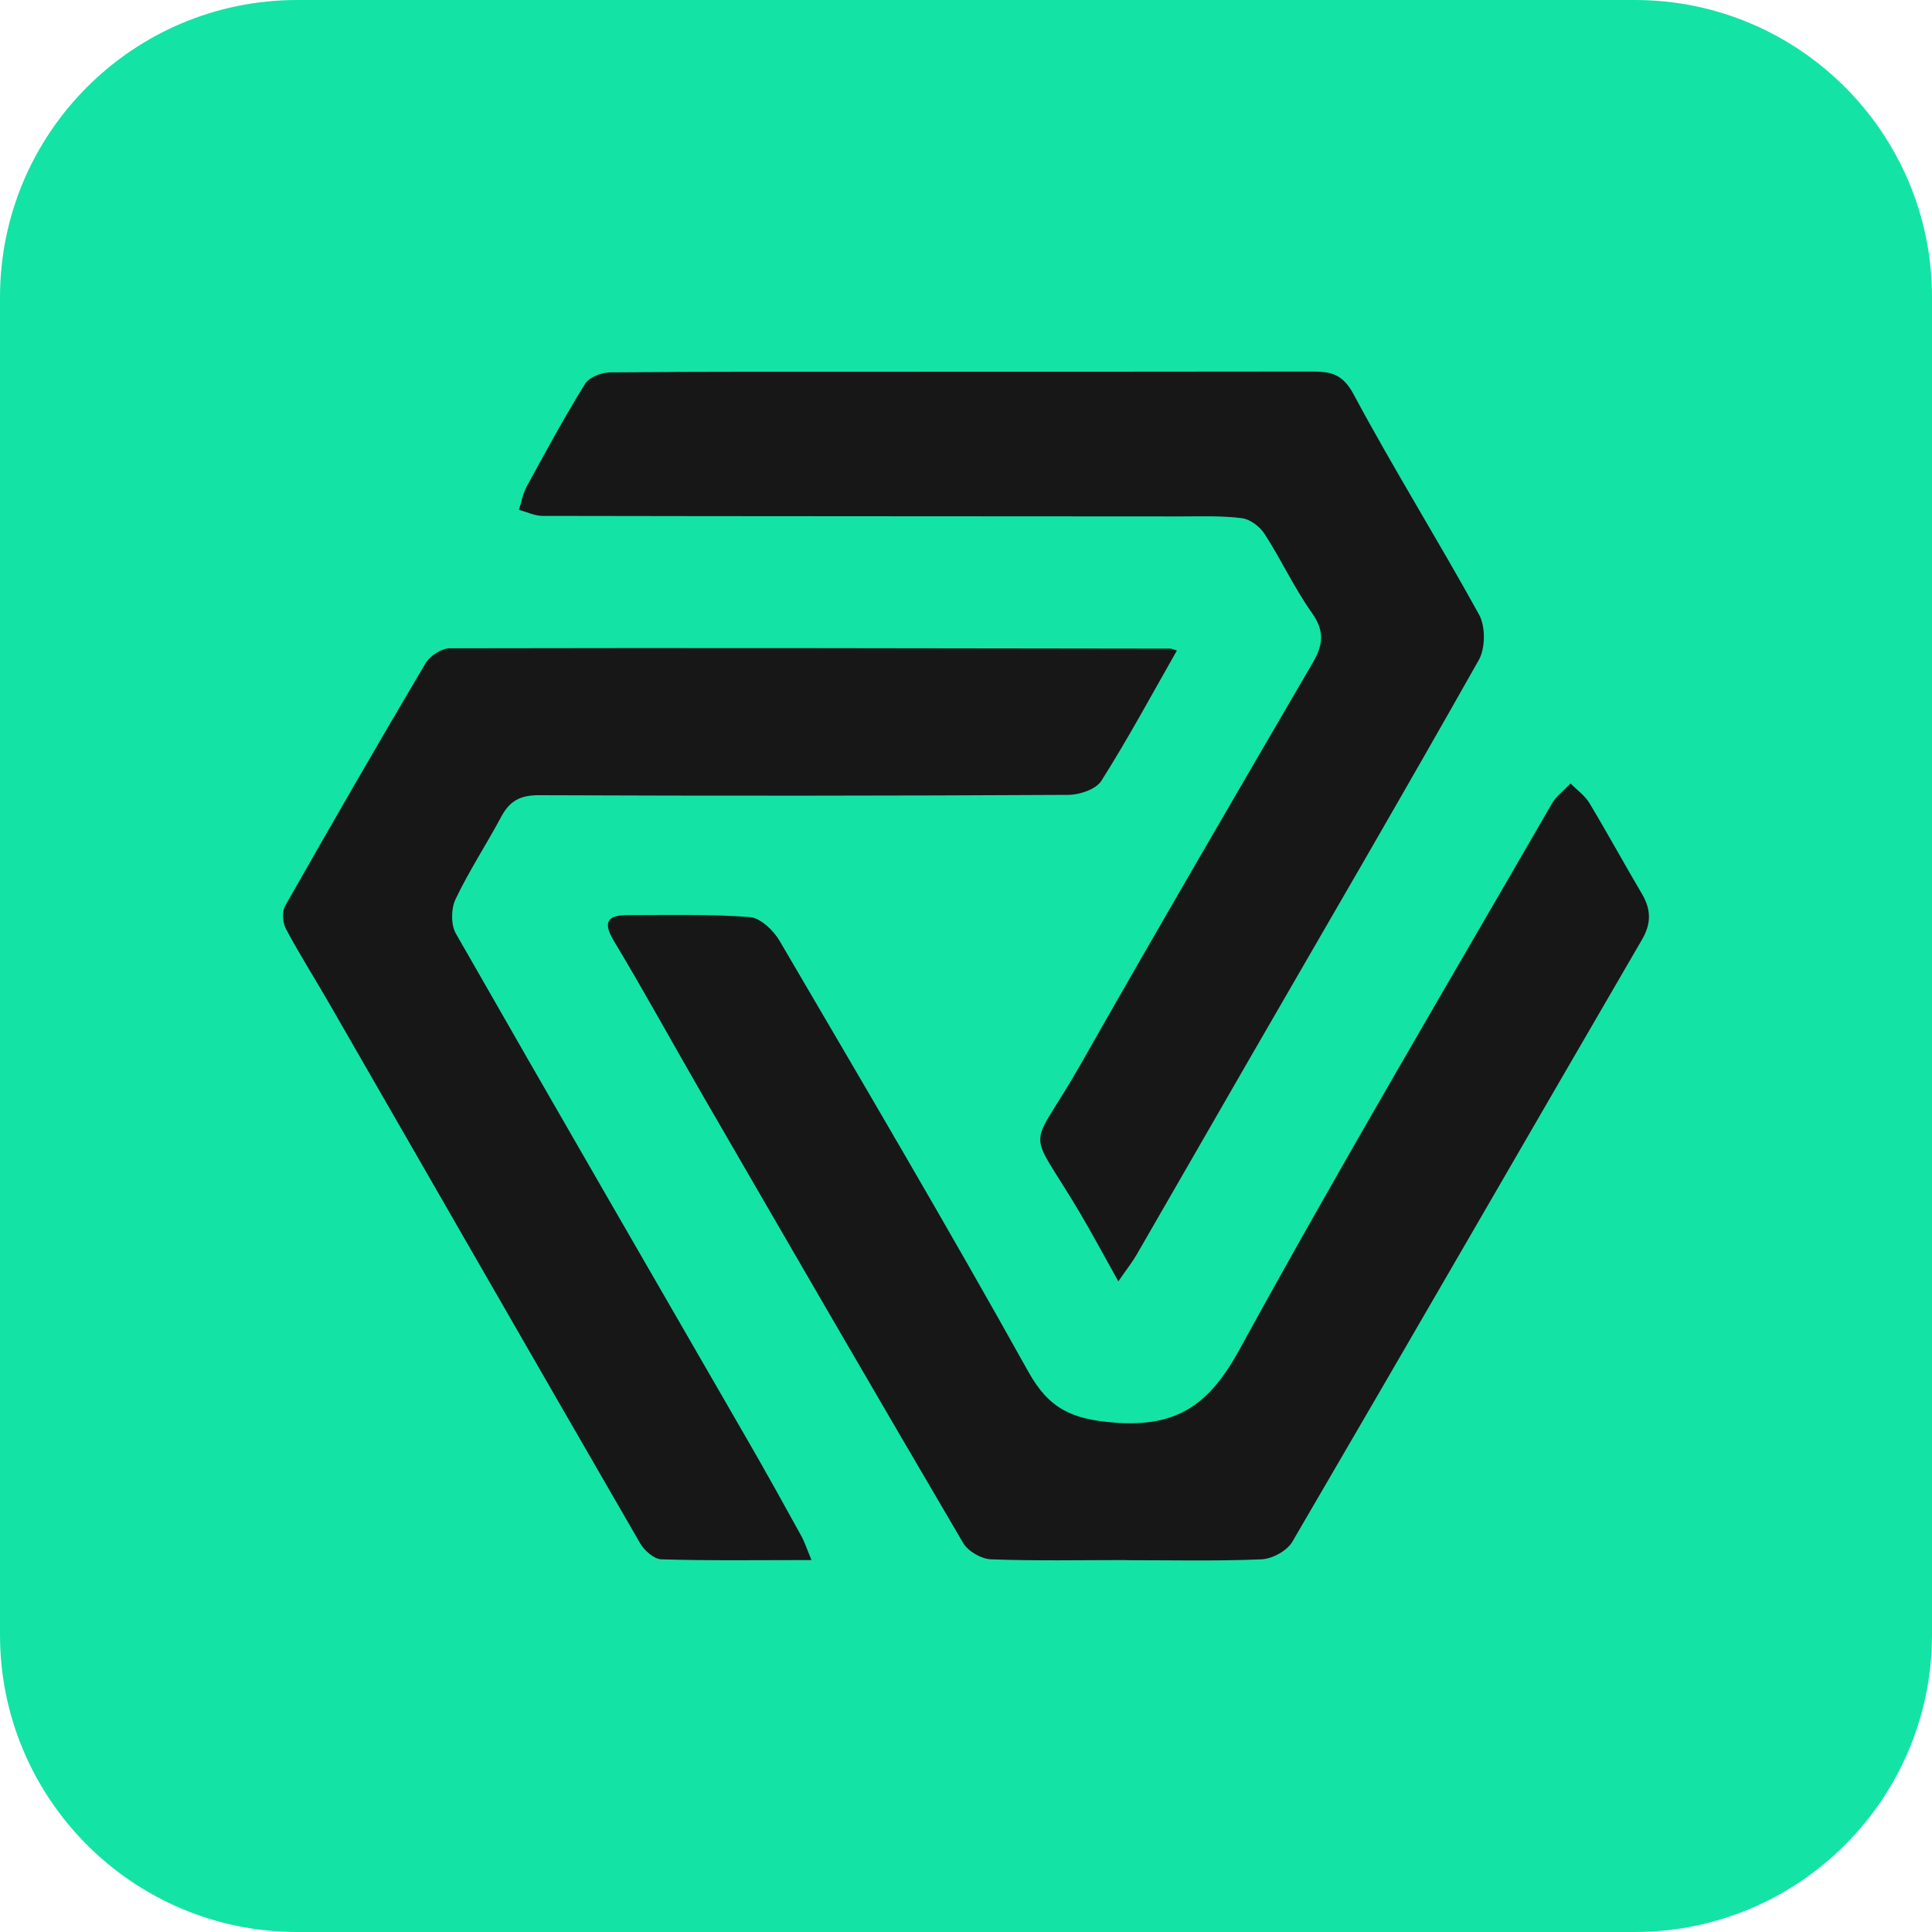 <svg width="77" height="77" viewBox="0 0 77 77" fill="none" xmlns="http://www.w3.org/2000/svg">
<g clip-path="url(#clip0_822_1803)">
<path d="M65.154 0H11.846C5.304 0 0 5.304 0 11.846V65.154C0 71.696 5.304 77 11.846 77H65.154C71.696 77 77 71.696 77 65.154V11.846C77 5.304 71.696 0 65.154 0Z" fill="#14E3A6"/>
<path d="M46.908 25.922C45.89 27.709 44.952 29.45 43.896 31.118C43.684 31.456 43.034 31.676 42.586 31.68C35.544 31.718 28.502 31.722 21.464 31.693C20.724 31.693 20.311 31.929 19.977 32.55C19.385 33.657 18.693 34.709 18.156 35.837C17.974 36.217 17.966 36.859 18.173 37.214C22.038 43.982 25.946 50.724 29.841 57.479C30.555 58.712 31.243 59.963 31.932 61.209C32.071 61.462 32.16 61.741 32.342 62.176C30.212 62.176 28.282 62.206 26.356 62.147C26.064 62.138 25.676 61.792 25.511 61.505C21.367 54.34 17.248 47.158 13.116 39.985C12.546 38.993 11.929 38.025 11.393 37.016C11.262 36.77 11.236 36.331 11.367 36.099C13.205 32.863 15.064 29.636 16.96 26.433C17.134 26.138 17.599 25.838 17.928 25.838C27.505 25.817 37.077 25.838 46.654 25.85C46.688 25.85 46.722 25.872 46.908 25.926V25.922Z" fill="#171717"/>
<path d="M44.572 51.07C43.997 50.039 43.532 49.173 43.034 48.328C40.867 44.674 40.981 46.106 43.093 42.376C46.13 37.024 49.235 31.71 52.332 26.391C52.746 25.681 52.788 25.132 52.281 24.418C51.58 23.43 51.064 22.31 50.406 21.288C50.22 20.997 49.835 20.697 49.506 20.654C48.707 20.549 47.892 20.582 47.081 20.582C38.594 20.574 30.111 20.578 21.624 20.561C21.312 20.561 20.999 20.405 20.682 20.32C20.784 20.008 20.838 19.666 20.995 19.383C21.747 18.006 22.494 16.628 23.318 15.298C23.483 15.036 23.969 14.841 24.311 14.841C27.974 14.808 31.636 14.816 35.294 14.816C40.964 14.816 46.633 14.816 52.302 14.808C53.033 14.808 53.51 14.901 53.941 15.703C55.534 18.677 57.325 21.546 58.952 24.503C59.209 24.972 59.201 25.833 58.939 26.302C55.91 31.672 52.805 36.994 49.721 42.334C48.242 44.894 46.772 47.463 45.29 50.023C45.121 50.314 44.91 50.576 44.567 51.075L44.572 51.07Z" fill="#171717"/>
<path d="M44.884 62.176C43.089 62.176 41.293 62.214 39.498 62.147C39.113 62.134 38.581 61.826 38.387 61.496C34.898 55.557 31.446 49.596 27.995 43.635C26.812 41.591 25.676 39.512 24.459 37.489C23.973 36.678 24.294 36.471 25.033 36.471C26.651 36.471 28.278 36.428 29.887 36.551C30.31 36.585 30.825 37.079 31.07 37.497C34.412 43.204 37.77 48.899 40.989 54.678C41.813 56.157 42.738 56.566 44.403 56.697C46.941 56.9 48.213 55.954 49.404 53.778C53.417 46.453 57.676 39.259 61.854 32.022C62.031 31.718 62.344 31.49 62.593 31.224C62.846 31.482 63.163 31.701 63.345 32.005C64.063 33.201 64.731 34.426 65.44 35.626C65.804 36.247 65.82 36.8 65.44 37.451C60.789 45.447 56.172 53.461 51.504 61.45C51.293 61.809 50.705 62.13 50.274 62.147C48.483 62.223 46.684 62.181 44.888 62.181L44.884 62.176Z" fill="#171717"/>
</g>
<defs>
<clipPath id="clip0_822_1803">
<rect width="77" height="77" fill="white"/>
</clipPath>
</defs>
</svg>
